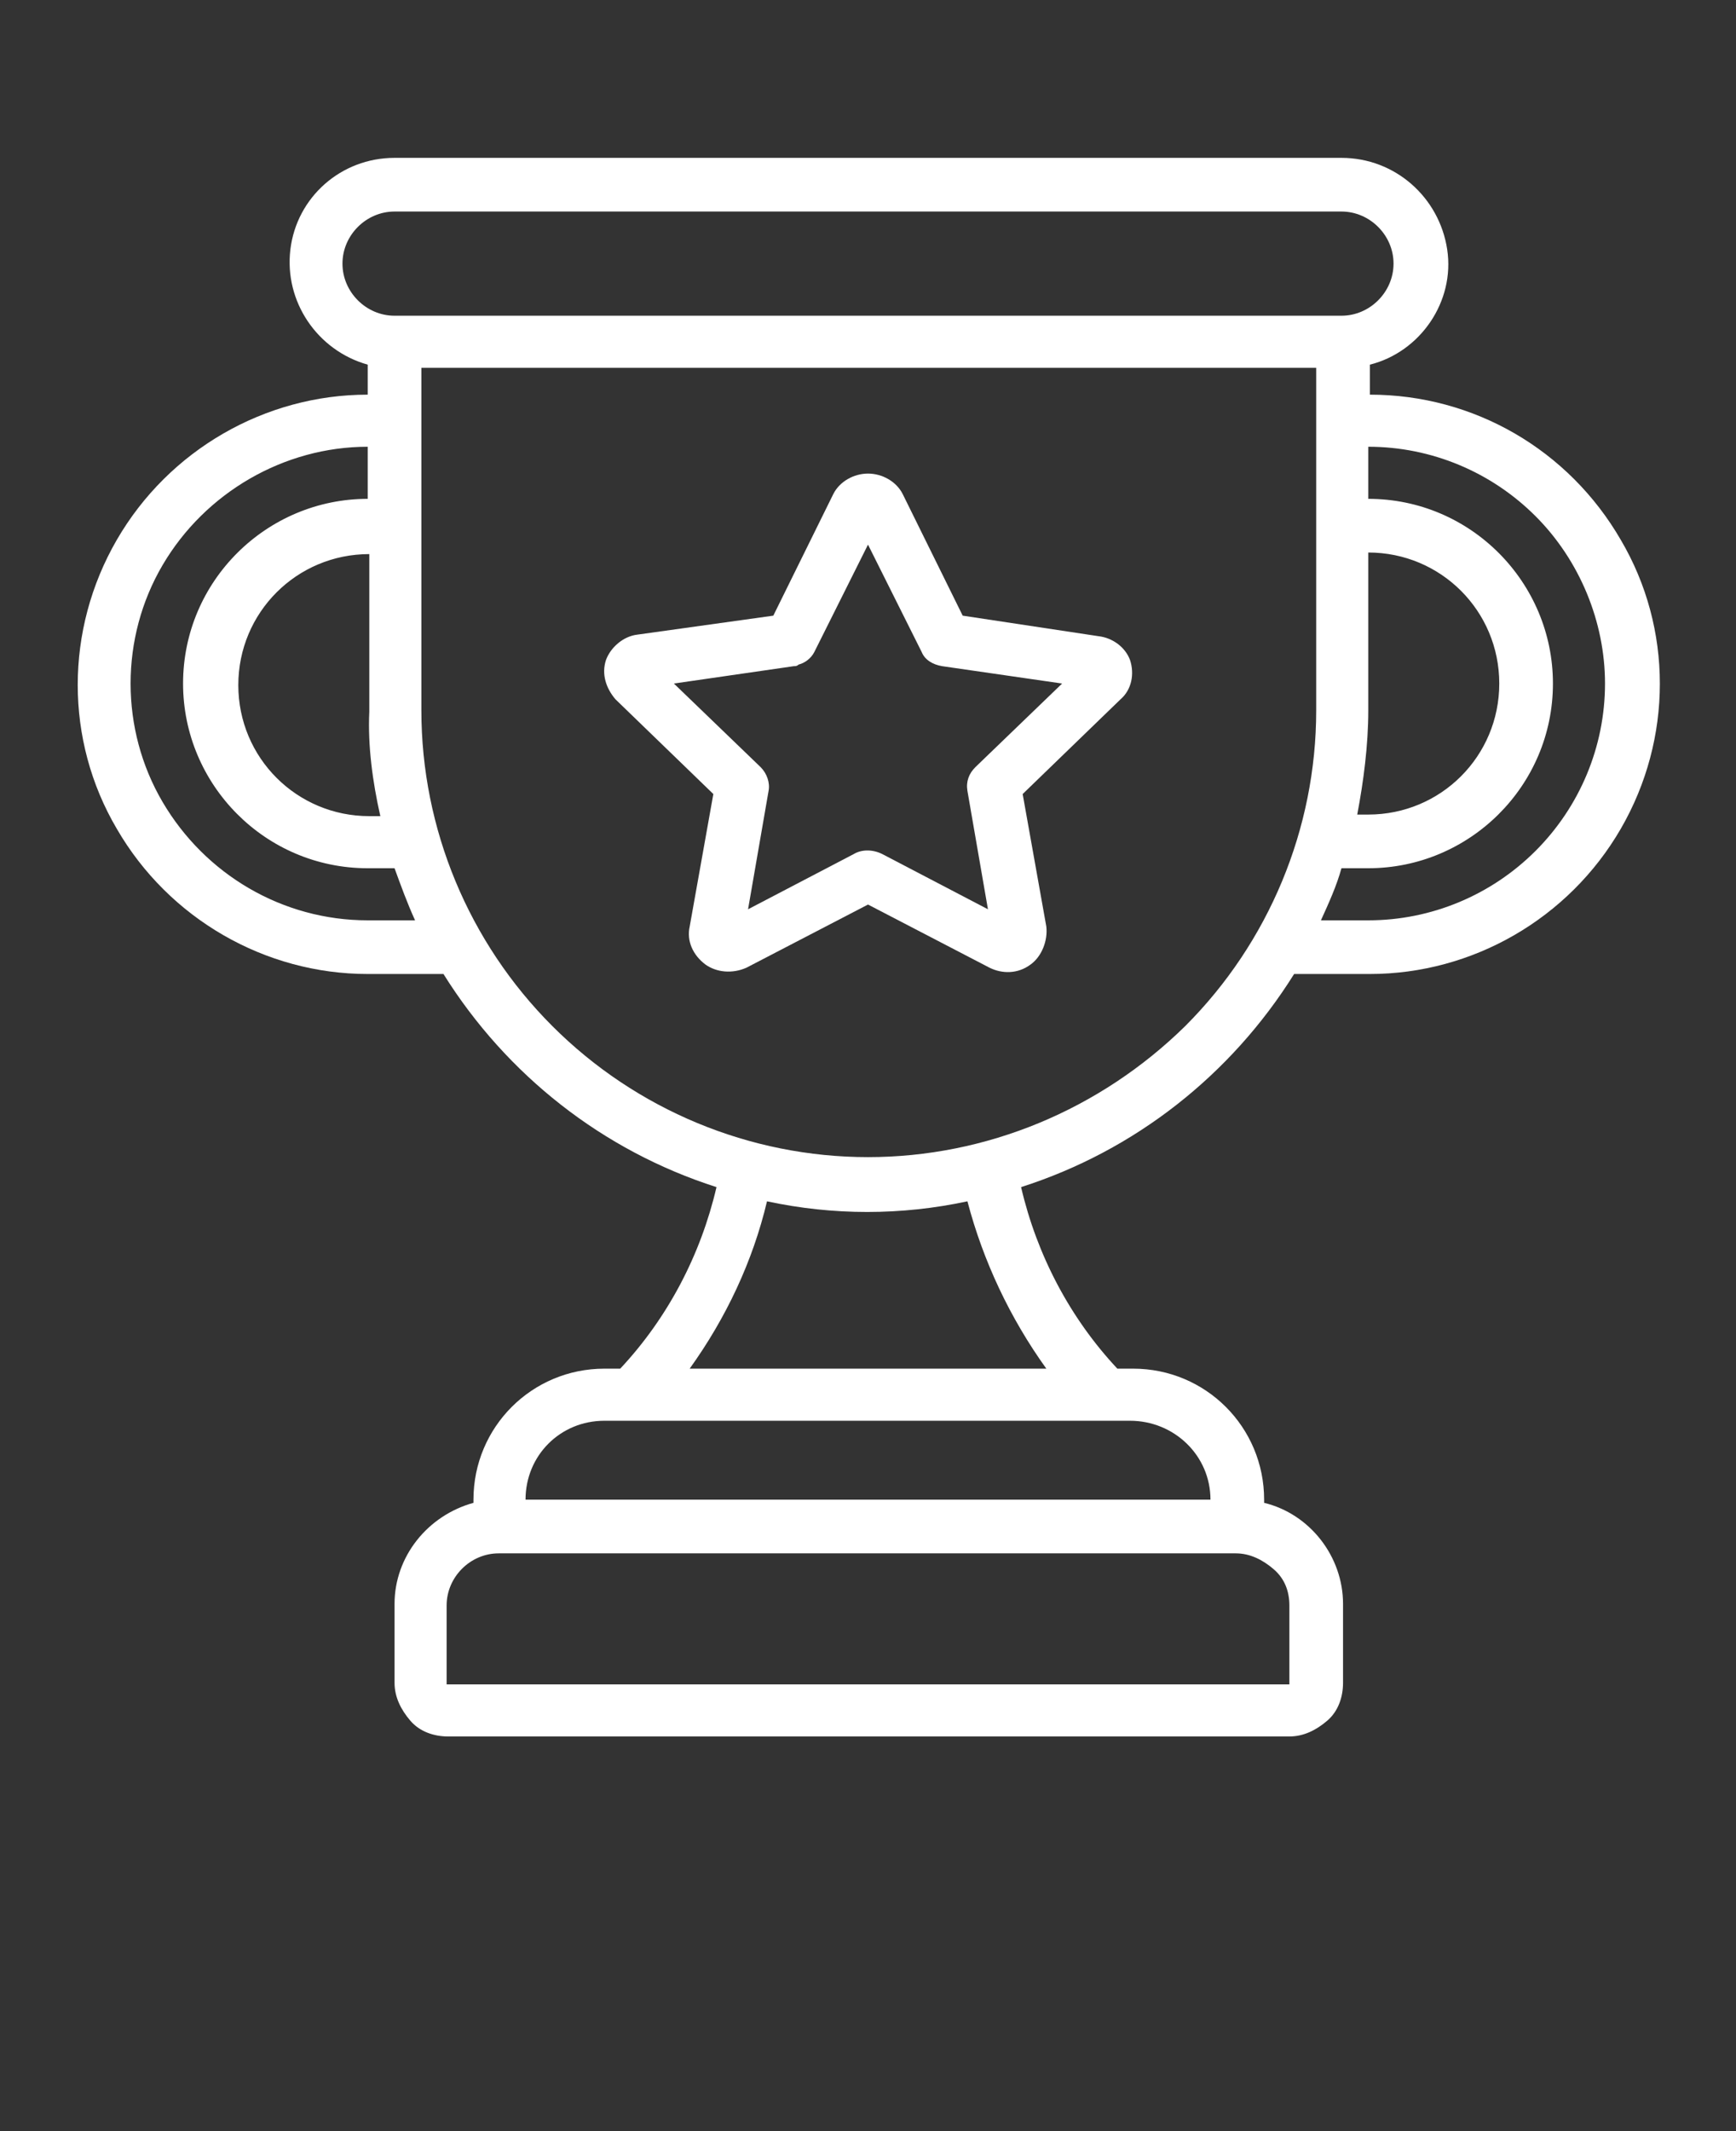 <?xml version="1.0" encoding="utf-8"?>
<!-- Generator: Adobe Illustrator 28.3.0, SVG Export Plug-In . SVG Version: 6.00 Build 0)  -->
<svg version="1.1" id="Layer_1" xmlns="http://www.w3.org/2000/svg" xmlns:xlink="http://www.w3.org/1999/xlink" x="0px" y="0px"
	 viewBox="0 0 110 135" style="enable-background:new 0 0 110 135;" xml:space="preserve">
<rect x="0" y="0" width="110" height="135" fill="#333333" stroke="none"/>
<style type="text/css">
	.st0{fill:#FFFFFF;}
</style>
<g>
	<path class="st0" d="M69.6,40.3L61,39l-3.8-7.7l0,0C56.8,30.5,55.9,30,55,30s-1.8,0.5-2.2,1.3L49,39l-8.6,1.2
		c-0.9,0.1-1.7,0.8-2,1.6c-0.3,0.9,0,1.8,0.6,2.5l6.2,6l-1.5,8.4c-0.2,0.9,0.2,1.8,1,2.4c0.7,0.5,1.7,0.6,2.6,0.2l7.7-4l7.7,4
		c0.8,0.4,1.8,0.4,2.6-0.2c0.7-0.5,1.1-1.5,1-2.4l-1.5-8.4l6.2-6c0.7-0.6,0.9-1.6,0.6-2.5C71.3,41,70.5,40.4,69.6,40.3L69.6,40.3z
		 M61.8,48.6c-0.4,0.4-0.6,0.9-0.5,1.5l1.3,7.5l-6.7-3.5c-0.6-0.3-1.3-0.3-1.8,0l-6.7,3.5l1.3-7.5l0,0c0.1-0.5-0.1-1.1-0.5-1.5
		l-5.5-5.3l7.6-1.1c0.1,0,0.2,0,0.3-0.1c0.4-0.1,0.8-0.4,1-0.8l3.4-6.8l3.4,6.8l0,0c0.2,0.5,0.7,0.8,1.3,0.9l7.6,1.1L61.8,48.6z"/>
	<path class="st0" d="M23.3,61.7h4.8c4,6.4,10.1,11.2,17.3,13.5c-1,4.3-3.1,8.3-6.1,11.5h-1c-4.6,0-8.3,3.7-8.3,8.3v0.2
		c-2.9,0.8-5,3.4-5,6.4v5c0,0.9,0.4,1.7,1,2.4s1.5,1,2.4,1h53.3c0.9,0,1.7-0.4,2.4-1s1-1.5,1-2.4v-5c0-3-2.1-5.7-5-6.4V95
		c0-4.6-3.7-8.3-8.3-8.3h-1c-3-3.2-5.1-7.2-6.1-11.5C71.9,72.9,78,68.1,82,61.7h4.8c6.5,0,12.6-3.5,15.9-9.2s3.3-12.7,0-18.3
		c-3.3-5.7-9.3-9.2-15.9-9.2v-1.9c3.2-0.8,5.4-4,4.9-7.3C91.2,12.5,88.4,10,85,10H25c-3.4,0-6.2,2.5-6.6,5.8s1.7,6.4,4.9,7.3V25
		c-6.5,0-12.6,3.5-15.9,9.2s-3.3,12.7,0,18.3C10.7,58.2,16.8,61.7,23.3,61.7L23.3,61.7z M81.7,101.7v5H28.3v-5
		c0-1.8,1.5-3.3,3.3-3.3h46.7c0.9,0,1.7,0.4,2.4,1S81.7,100.8,81.7,101.7L81.7,101.7z M76.7,95H33.3c0-2.8,2.2-5,5-5h33.3
		C74.4,90,76.7,92.2,76.7,95z M66.3,86.7H43.7c2.3-3.2,4-6.8,4.9-10.6c4.2,0.9,8.5,0.9,12.7,0C62.3,79.9,64,83.5,66.3,86.7
		L66.3,86.7z M55,73.3c-7.5,0-14.7-3-20-8.3s-8.3-12.5-8.3-20V23.3h56.7V45c0,7.5-3,14.7-8.3,20C69.7,70.3,62.5,73.3,55,73.3
		L55,73.3z M24.1,51.7h-0.7c-4.6,0-8.3-3.7-8.3-8.3s3.7-8.3,8.3-8.3v10C23.3,47.2,23.6,49.5,24.1,51.7L24.1,51.7z M86.7,45V35
		c4.6,0,8.3,3.7,8.3,8.3s-3.7,8.3-8.3,8.3H86C86.4,49.5,86.7,47.2,86.7,45L86.7,45z M101.7,43.3c0,4-1.6,7.8-4.4,10.6
		s-6.6,4.4-10.6,4.4h-3c0.5-1.1,1-2.2,1.3-3.3h1.7c6.4,0,11.7-5.2,11.7-11.7c0-6.4-5.2-11.7-11.7-11.7v-3.3c4,0,7.8,1.6,10.6,4.4
		S101.7,39.4,101.7,43.3L101.7,43.3z M21.7,16.7c0-1.8,1.5-3.3,3.3-3.3h60c1.8,0,3.3,1.5,3.3,3.3S86.8,20,85,20H25
		C23.2,20,21.7,18.5,21.7,16.7z M23.3,28.3v3.3l0,0c-6.4,0-11.7,5.2-11.7,11.7c0,6.4,5.2,11.7,11.7,11.7H25c0.4,1.1,0.8,2.2,1.3,3.3
		h-3c-5.4,0-10.3-2.9-13-7.5s-2.7-10.4,0-15S18,28.3,23.3,28.3L23.3,28.3z"/>
</g>
</svg>
